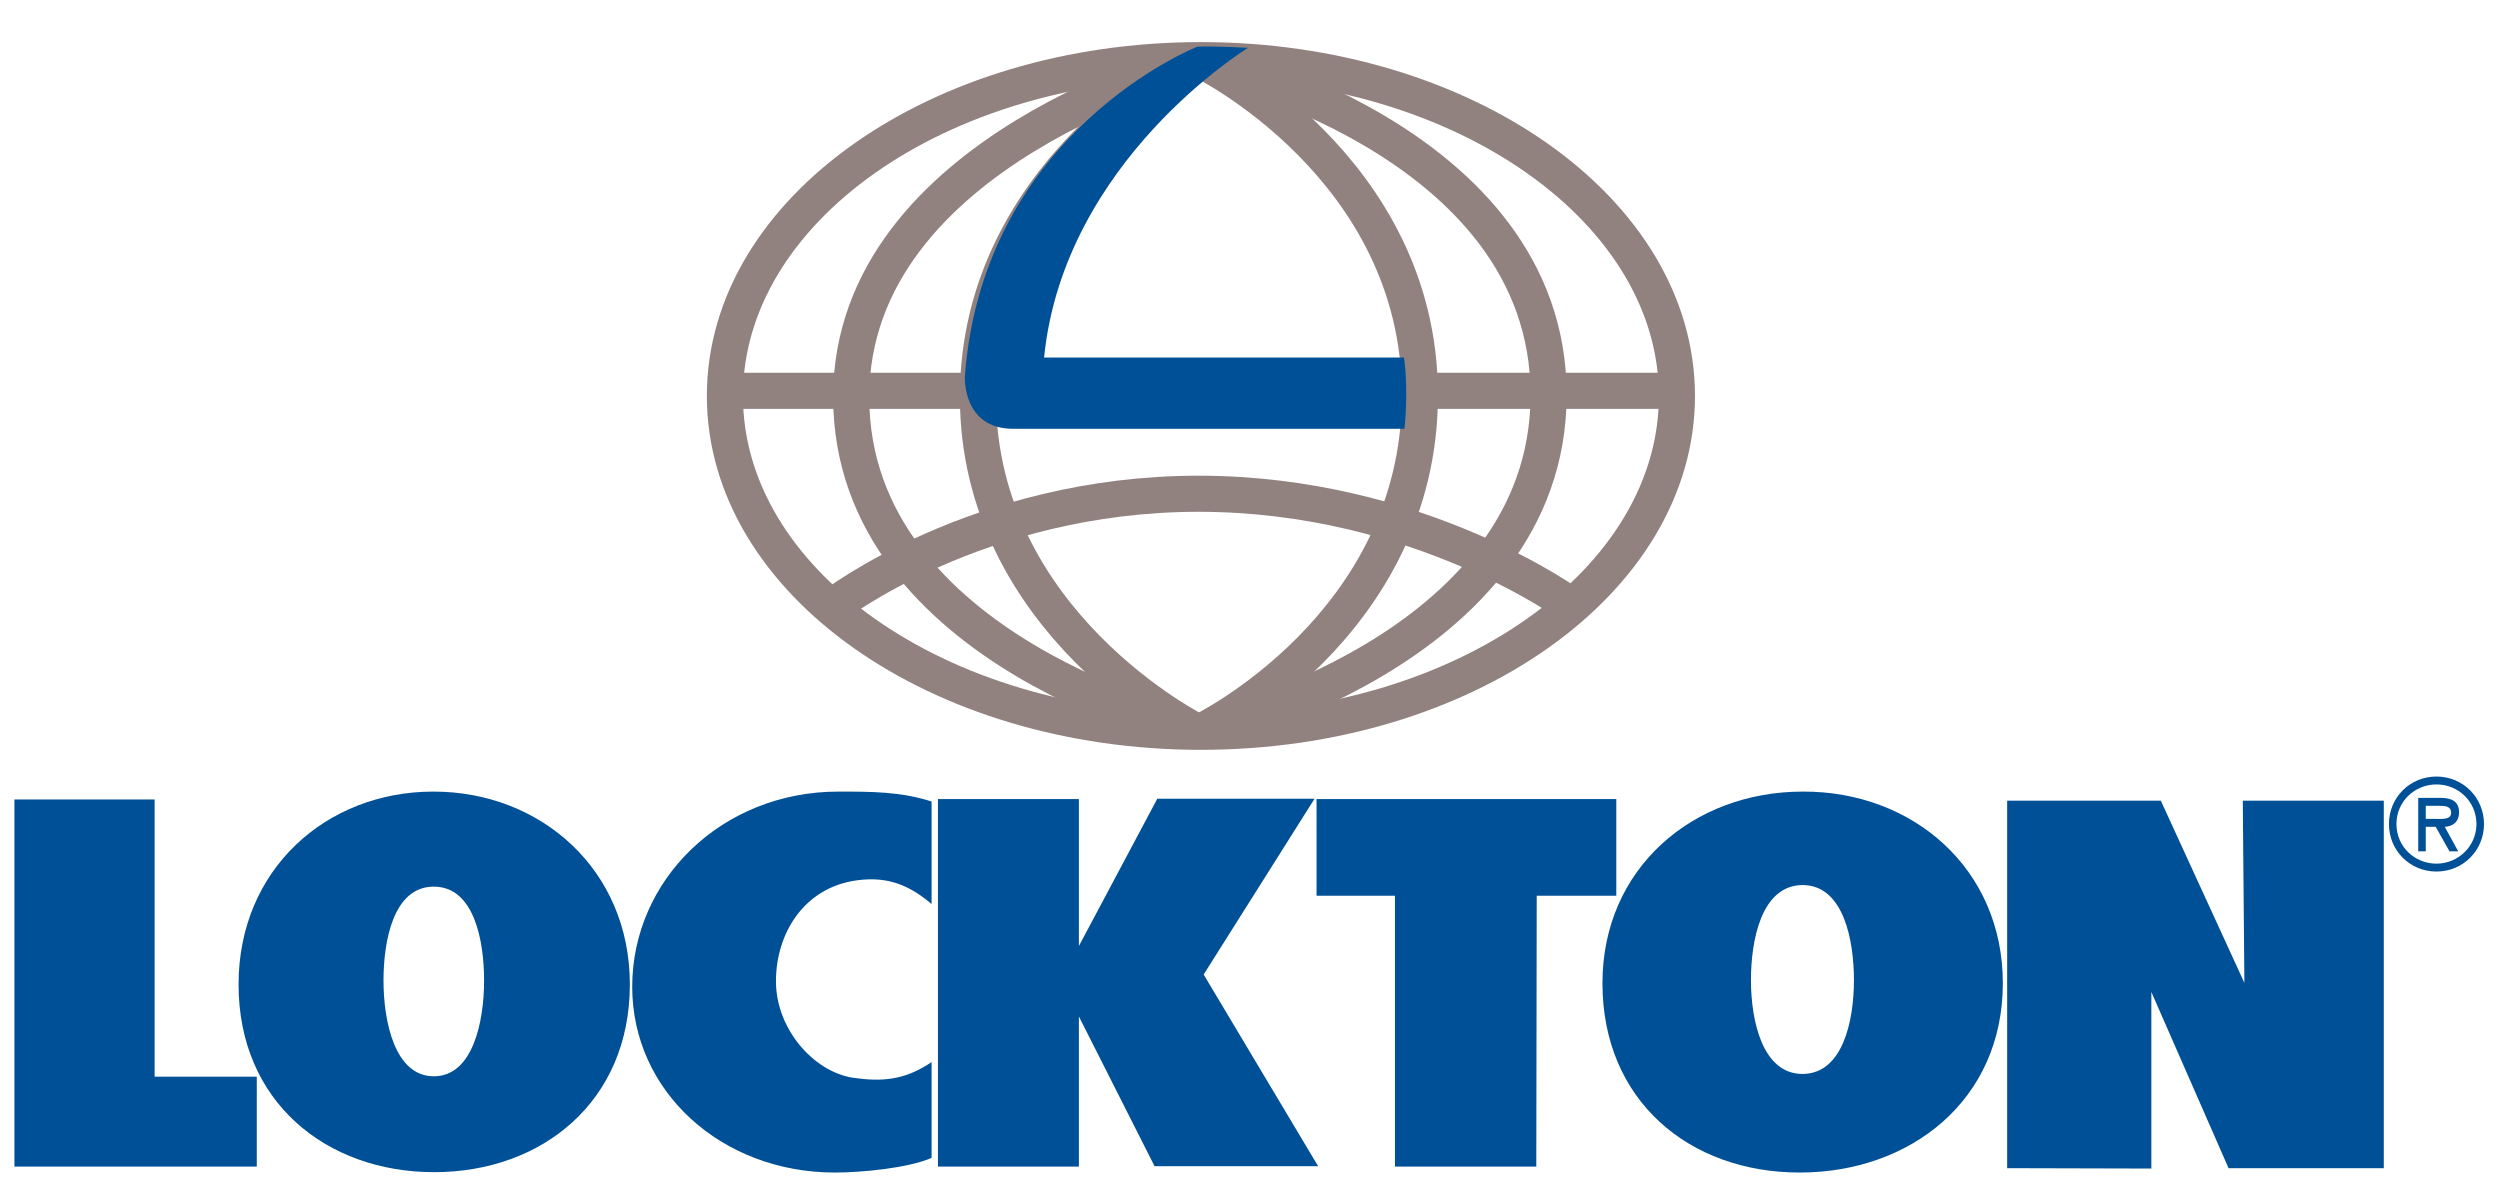 <svg width="52" height="25" viewBox="0 0 52 25" fill="none" xmlns="http://www.w3.org/2000/svg">
<path d="M24.979 1.251C24.979 1.251 32.211 2.857 32.211 8.211C32.211 13.565 24.979 15.213 24.979 15.213" stroke="#918280" stroke-width="0.751"/>
<path d="M24.937 15.229C24.937 15.229 17.705 13.573 17.705 8.26C17.705 3.104 24.937 1.259 24.937 1.259" stroke="#918280" stroke-width="0.751"/>
<path d="M24.979 15.221C30.447 15.221 34.88 12.094 34.88 8.236C34.88 4.378 30.447 1.251 24.979 1.251C19.51 1.251 15.078 4.378 15.078 8.236C15.078 12.094 19.51 15.221 24.979 15.221Z" stroke="#918280" stroke-width="0.751"/>
<path d="M49.69 17.14C49.69 16.588 50.126 16.152 50.678 16.152C51.23 16.152 51.667 16.588 51.667 17.14C51.667 17.692 51.23 18.128 50.678 18.128C50.126 18.128 49.69 17.692 49.69 17.14ZM49.846 17.14C49.846 17.61 50.225 17.964 50.678 17.964C51.131 17.964 51.51 17.601 51.51 17.14C51.51 16.671 51.131 16.316 50.678 16.316C50.225 16.316 49.846 16.671 49.846 17.14ZM51.131 17.708H50.95L50.662 17.198H50.456V17.708H50.299V16.596H50.769C50.967 16.596 51.148 16.654 51.148 16.893C51.148 17.115 50.999 17.189 50.851 17.198L51.131 17.708ZM50.456 16.753V17.033H50.629C50.777 17.033 50.983 17.058 50.983 16.909C50.983 16.769 50.868 16.761 50.728 16.761H50.456V16.753Z" fill="#005097"/>
<path d="M14.97 8.129H20.448" stroke="#918280" stroke-width="0.751"/>
<path d="M29.583 8.129H34.888" stroke="#918280" stroke-width="0.751"/>
<path d="M17.31 12.618C17.31 12.618 20.325 10.27 24.929 10.27C29.542 10.27 32.713 12.618 32.713 12.618" stroke="#918280" stroke-width="0.751"/>
<path d="M0.3 16.629H3.216V22.395H5.341V24.265H0.3V16.629Z" fill="#005097"/>
<path d="M13.101 20.476C13.101 22.914 11.272 24.381 9.031 24.381C6.783 24.381 4.962 22.914 4.962 20.476C4.962 18.087 6.783 16.465 9.015 16.465C11.247 16.465 13.101 18.087 13.101 20.476ZM7.977 20.394C7.977 21.259 8.216 22.387 9.023 22.387C9.83 22.387 10.069 21.267 10.069 20.394C10.069 19.587 9.872 18.442 9.023 18.442C8.175 18.442 7.977 19.587 7.977 20.394Z" fill="#005097"/>
<path d="M19.377 18.804C18.949 18.442 18.504 18.219 17.829 18.31C16.717 18.458 16.14 19.422 16.14 20.41C16.14 21.44 16.98 22.354 17.829 22.428C18.446 22.511 18.891 22.42 19.377 22.091V24.084C18.891 24.298 17.911 24.389 17.367 24.389C15.003 24.389 13.15 22.7 13.15 20.526C13.15 18.302 15.011 16.465 17.441 16.465C18.125 16.465 18.735 16.465 19.377 16.671V18.804Z" fill="#005097"/>
<path d="M19.509 16.621H22.441V19.677C22.499 19.57 24.072 16.613 24.072 16.613H27.343L25.036 20.27L27.417 24.257H24.015L22.441 21.143V24.265H19.509V16.621Z" fill="#005097"/>
<path d="M27.384 16.621H33.619V18.631H31.964L31.955 24.265H29.015V18.631H27.384V16.621Z" fill="#005097"/>
<path d="M41.749 16.654H44.945L46.683 20.443L46.65 16.654H49.583V24.298H46.354L44.748 20.633V24.306L41.749 24.298V16.654Z" fill="#005097"/>
<path d="M41.659 20.451C41.659 22.89 39.731 24.389 37.433 24.389C35.135 24.389 33.331 22.89 33.331 20.451C33.331 18.063 35.209 16.465 37.499 16.465C39.781 16.456 41.659 18.063 41.659 20.451ZM36.42 20.386C36.42 21.25 36.667 22.338 37.491 22.338C38.323 22.338 38.562 21.25 38.562 20.386C38.562 19.578 38.356 18.409 37.491 18.409C36.626 18.417 36.42 19.578 36.42 20.386Z" fill="#005097"/>
<path d="M24.979 15.221C24.979 15.221 29.534 13.021 29.534 8.219C29.534 3.466 24.979 1.251 24.979 1.251" stroke="#918280" stroke-width="0.751"/>
<path d="M24.896 1.251C24.896 1.251 20.341 3.524 20.341 8.252C20.341 12.956 24.896 15.221 24.896 15.221" stroke="#918280" stroke-width="0.751"/>
<path d="M29.204 7.437C29.303 8.195 29.212 8.919 29.212 8.919H21.074C20.012 8.919 20.069 7.832 20.069 7.832C20.448 2.725 24.904 0.971 24.904 0.971C25.226 0.954 25.959 0.995 25.959 0.995C25.959 0.995 22.128 3.335 21.717 7.437H29.204Z" fill="#005097"/>
</svg>
